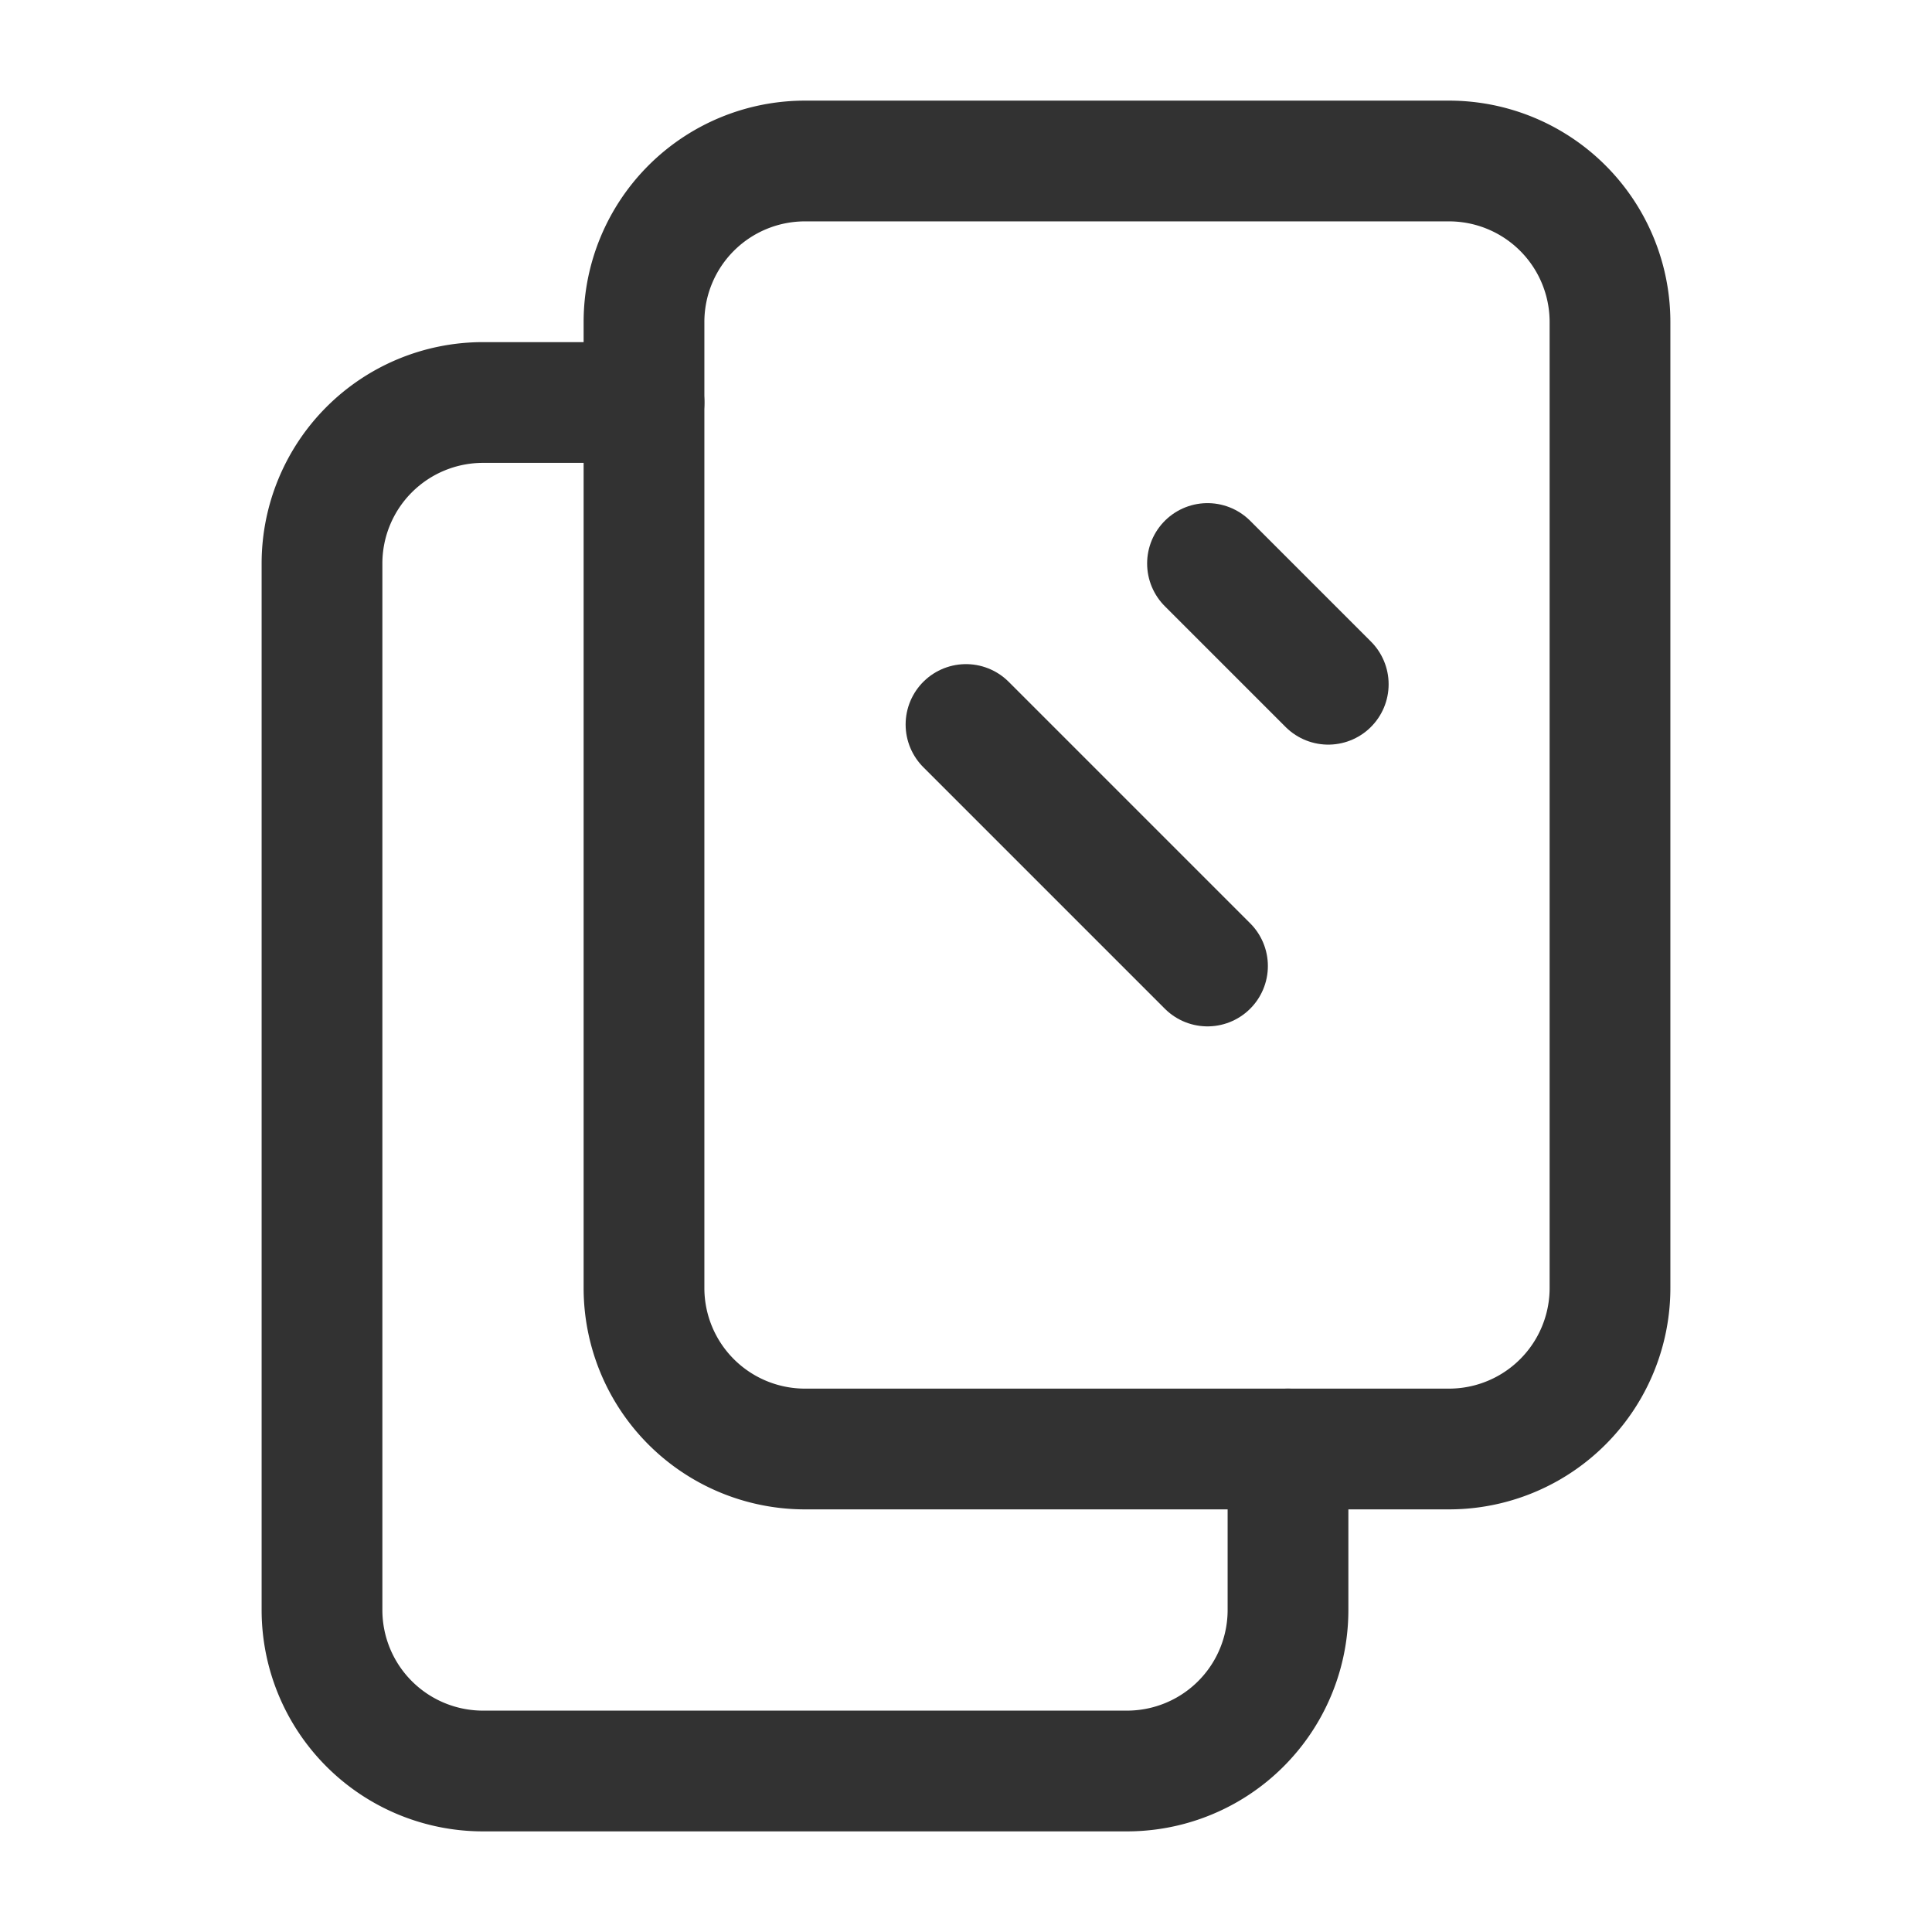 <svg id="Layer_3" data-name="Layer 3" xmlns="http://www.w3.org/2000/svg" viewBox="0 0 24 24"><rect width="24" height="24" fill="none"/><path d="M20,4V16a2,2,0,0,1-2,2H10a2,2,0,0,1-2-2V4a2,2,0,0,1,2-2h8A2,2,0,0,1,20,4Z" fill="none" stroke="#323232" stroke-linecap="round" stroke-linejoin="round" stroke-width="1.5"/><line x1="12" y1="9" x2="15" y2="12" fill="none" stroke="#323232" stroke-linecap="round" stroke-linejoin="round" stroke-width="1.5"/><line x1="15" y1="7" x2="16.5" y2="8.5" fill="none" stroke="#323232" stroke-linecap="round" stroke-linejoin="round" stroke-width="1.5"/><path d="M16,18v2a2,2,0,0,1-2,2H6a2,2,0,0,1-2-2V7A2,2,0,0,1,6,5H8" fill="none" stroke="#323232" stroke-linecap="round" stroke-linejoin="round" stroke-width="1.5"/></svg>